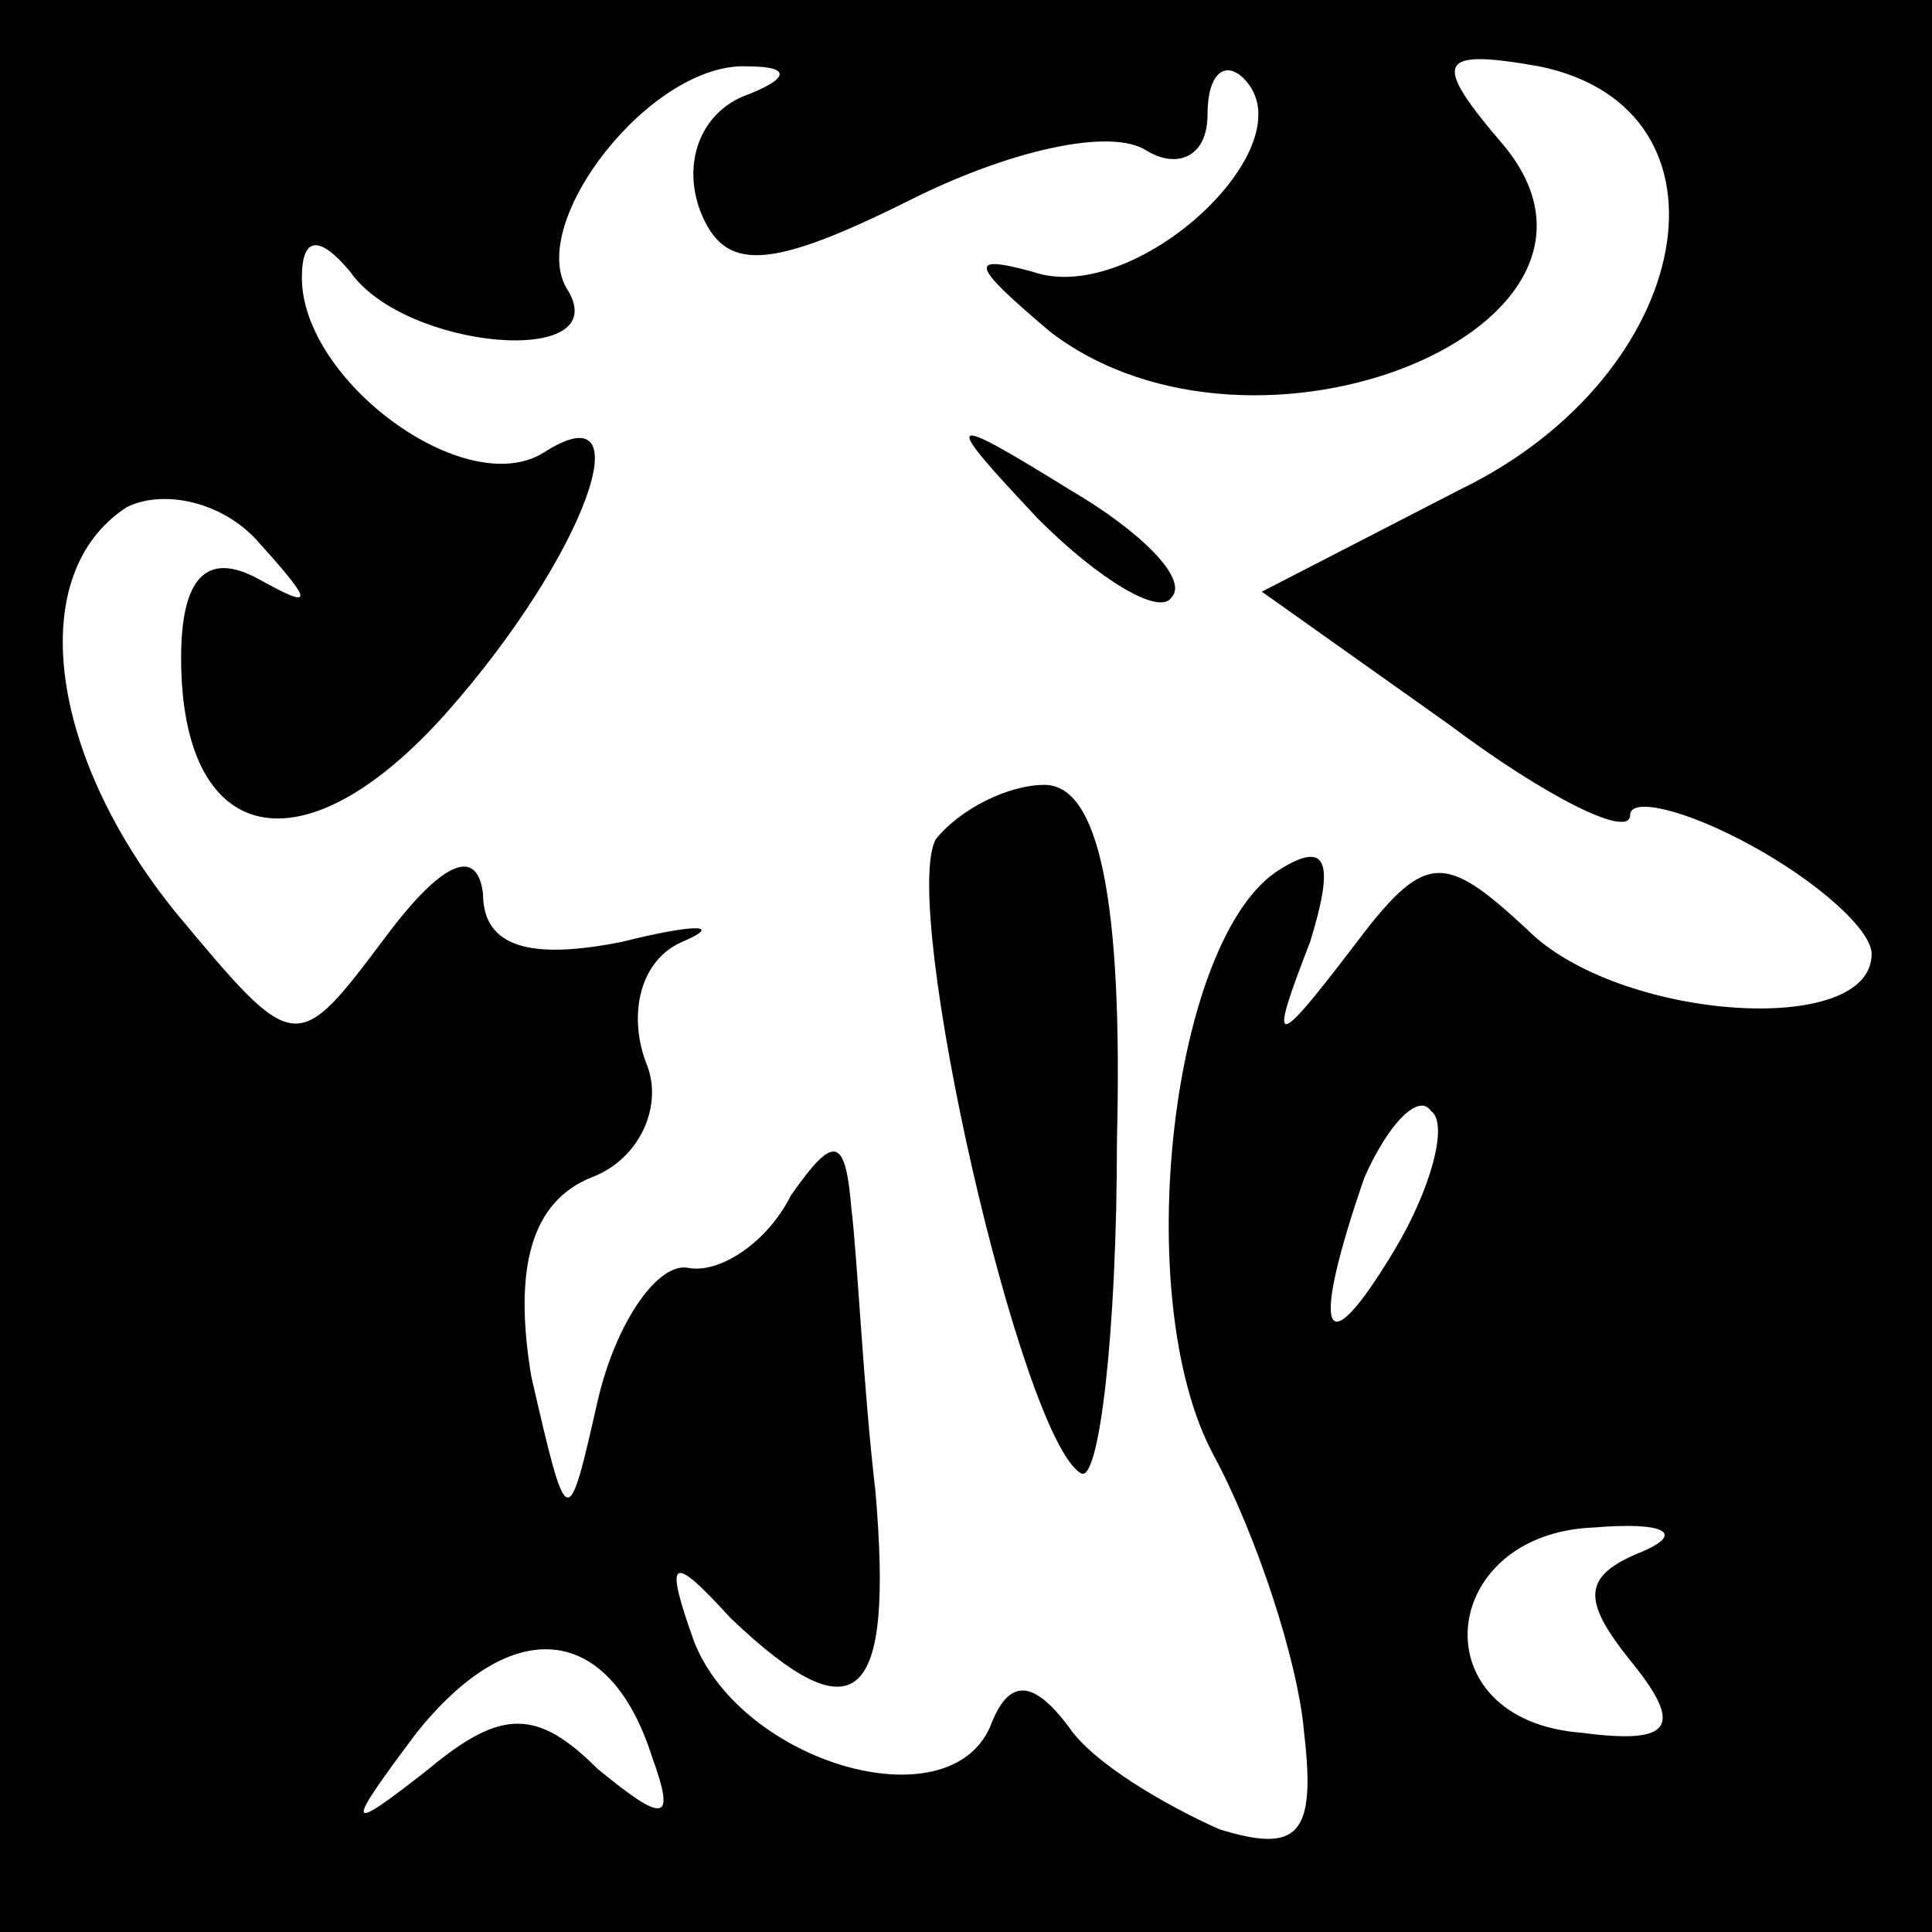 <?xml version="1.0" standalone="no"?>
<!DOCTYPE svg PUBLIC "-//W3C//DTD SVG 20010904//EN"
 "http://www.w3.org/TR/2001/REC-SVG-20010904/DTD/svg10.dtd">
<svg version="1.0" xmlns="http://www.w3.org/2000/svg"
 width="32pt" height="32pt" viewBox="0 0 32 32"
 preserveAspectRatio="xMidYMid meet">
<rect x="0" y="0" width="32" height="32" fill="#808080" stroke="none"/>
<g transform="translate(0,32) scale(0.1,-0.1)"
fill="#000000" stroke="none">
<path fill="#000000" stroke="none" d="M0 160 l0 -160 160 0 160 0 0 160 0
160 -160 0 -160 0 0 -160z"/>
<path fill="#ffffff" stroke="none" d="M123 304 c-7 -3 -10 -11 -7 -19 4 -10
11 -10 35 2 16 8 33 12 39 8 5 -3 10 -1 10 6 0 7 3 9 6 6 11 -11 -18 -38 -35
-32 -11 3 -10 1 3 -10 34 -26 100 1 75 31 -12 14 -11 16 6 13 34 -7 26 -51
-13 -70 l-33 -17 31 -22 c16 -12 30 -19 30 -15 0 3 9 1 20 -5 11 -6 20 -14 20
-18 0 -14 -42 -11 -57 4 -14 13 -17 13 -29 -3 -13 -17 -14 -17 -7 1 4 13 3 17
-5 12 -18 -11 -25 -71 -11 -97 7 -13 14 -34 15 -46 2 -17 -1 -20 -14 -16 -9 4
-21 11 -25 17 -6 8 -10 8 -13 0 -7 -16 -41 -6 -49 14 -5 14 -4 15 6 4 21 -20
27 -14 24 21 -2 17 -3 39 -4 47 -1 12 -3 12 -10 2 -4 -8 -12 -13 -17 -12 -5 1
-12 -9 -15 -22 -5 -22 -5 -22 -11 4 -3 18 0 29 10 33 8 3 12 12 9 19 -3 8 -1
17 6 20 7 3 2 3 -10 0 -15 -3 -23 -1 -23 8 -1 8 -7 5 -16 -7 -15 -20 -15 -20
-35 4 -21 26 -25 56 -8 67 6 3 16 1 22 -6 9 -10 9 -11 0 -6 -9 5 -13 0 -13
-13 0 -31 20 -36 44 -9 23 26 33 54 16 43 -13 -8 -40 12 -40 29 0 7 3 7 8 1 9
-13 44 -16 36 -3 -7 11 14 38 30 37 7 0 7 -2 -1 -5z"/>
<path fill="#ffffff" stroke="none" d="M231 113 c-12 -20 -14 -14 -5 12 4 9 9
14 11 11 3 -2 0 -13 -6 -23z"/>
<path fill="#ffffff" stroke="none" d="M272 63 c-10 -4 -10 -8 -2 -18 9 -11 7
-14 -8 -12 -27 2 -24 33 2 34 12 1 15 -1 8 -4z"/>
<path fill="#ffffff" stroke="none" d="M108 29 c4 -11 2 -11 -9 -2 -10 10 -16
10 -28 0 -14 -11 -14 -10 -2 6 16 20 32 18 39 -4z"/>
<path fill="#000000" stroke="none" d="M172 234 c10 -10 20 -16 22 -13 3 3 -5
11 -17 18 -21 13 -21 12 -5 -5z"/>
<path fill="#000000" stroke="none" d="M155 181 c-6 -11 14 -99 24 -105 3 -2
6 23 6 55 1 40 -3 59 -12 59 -6 0 -14 -4 -18 -9z"/>
</g>
</svg>
